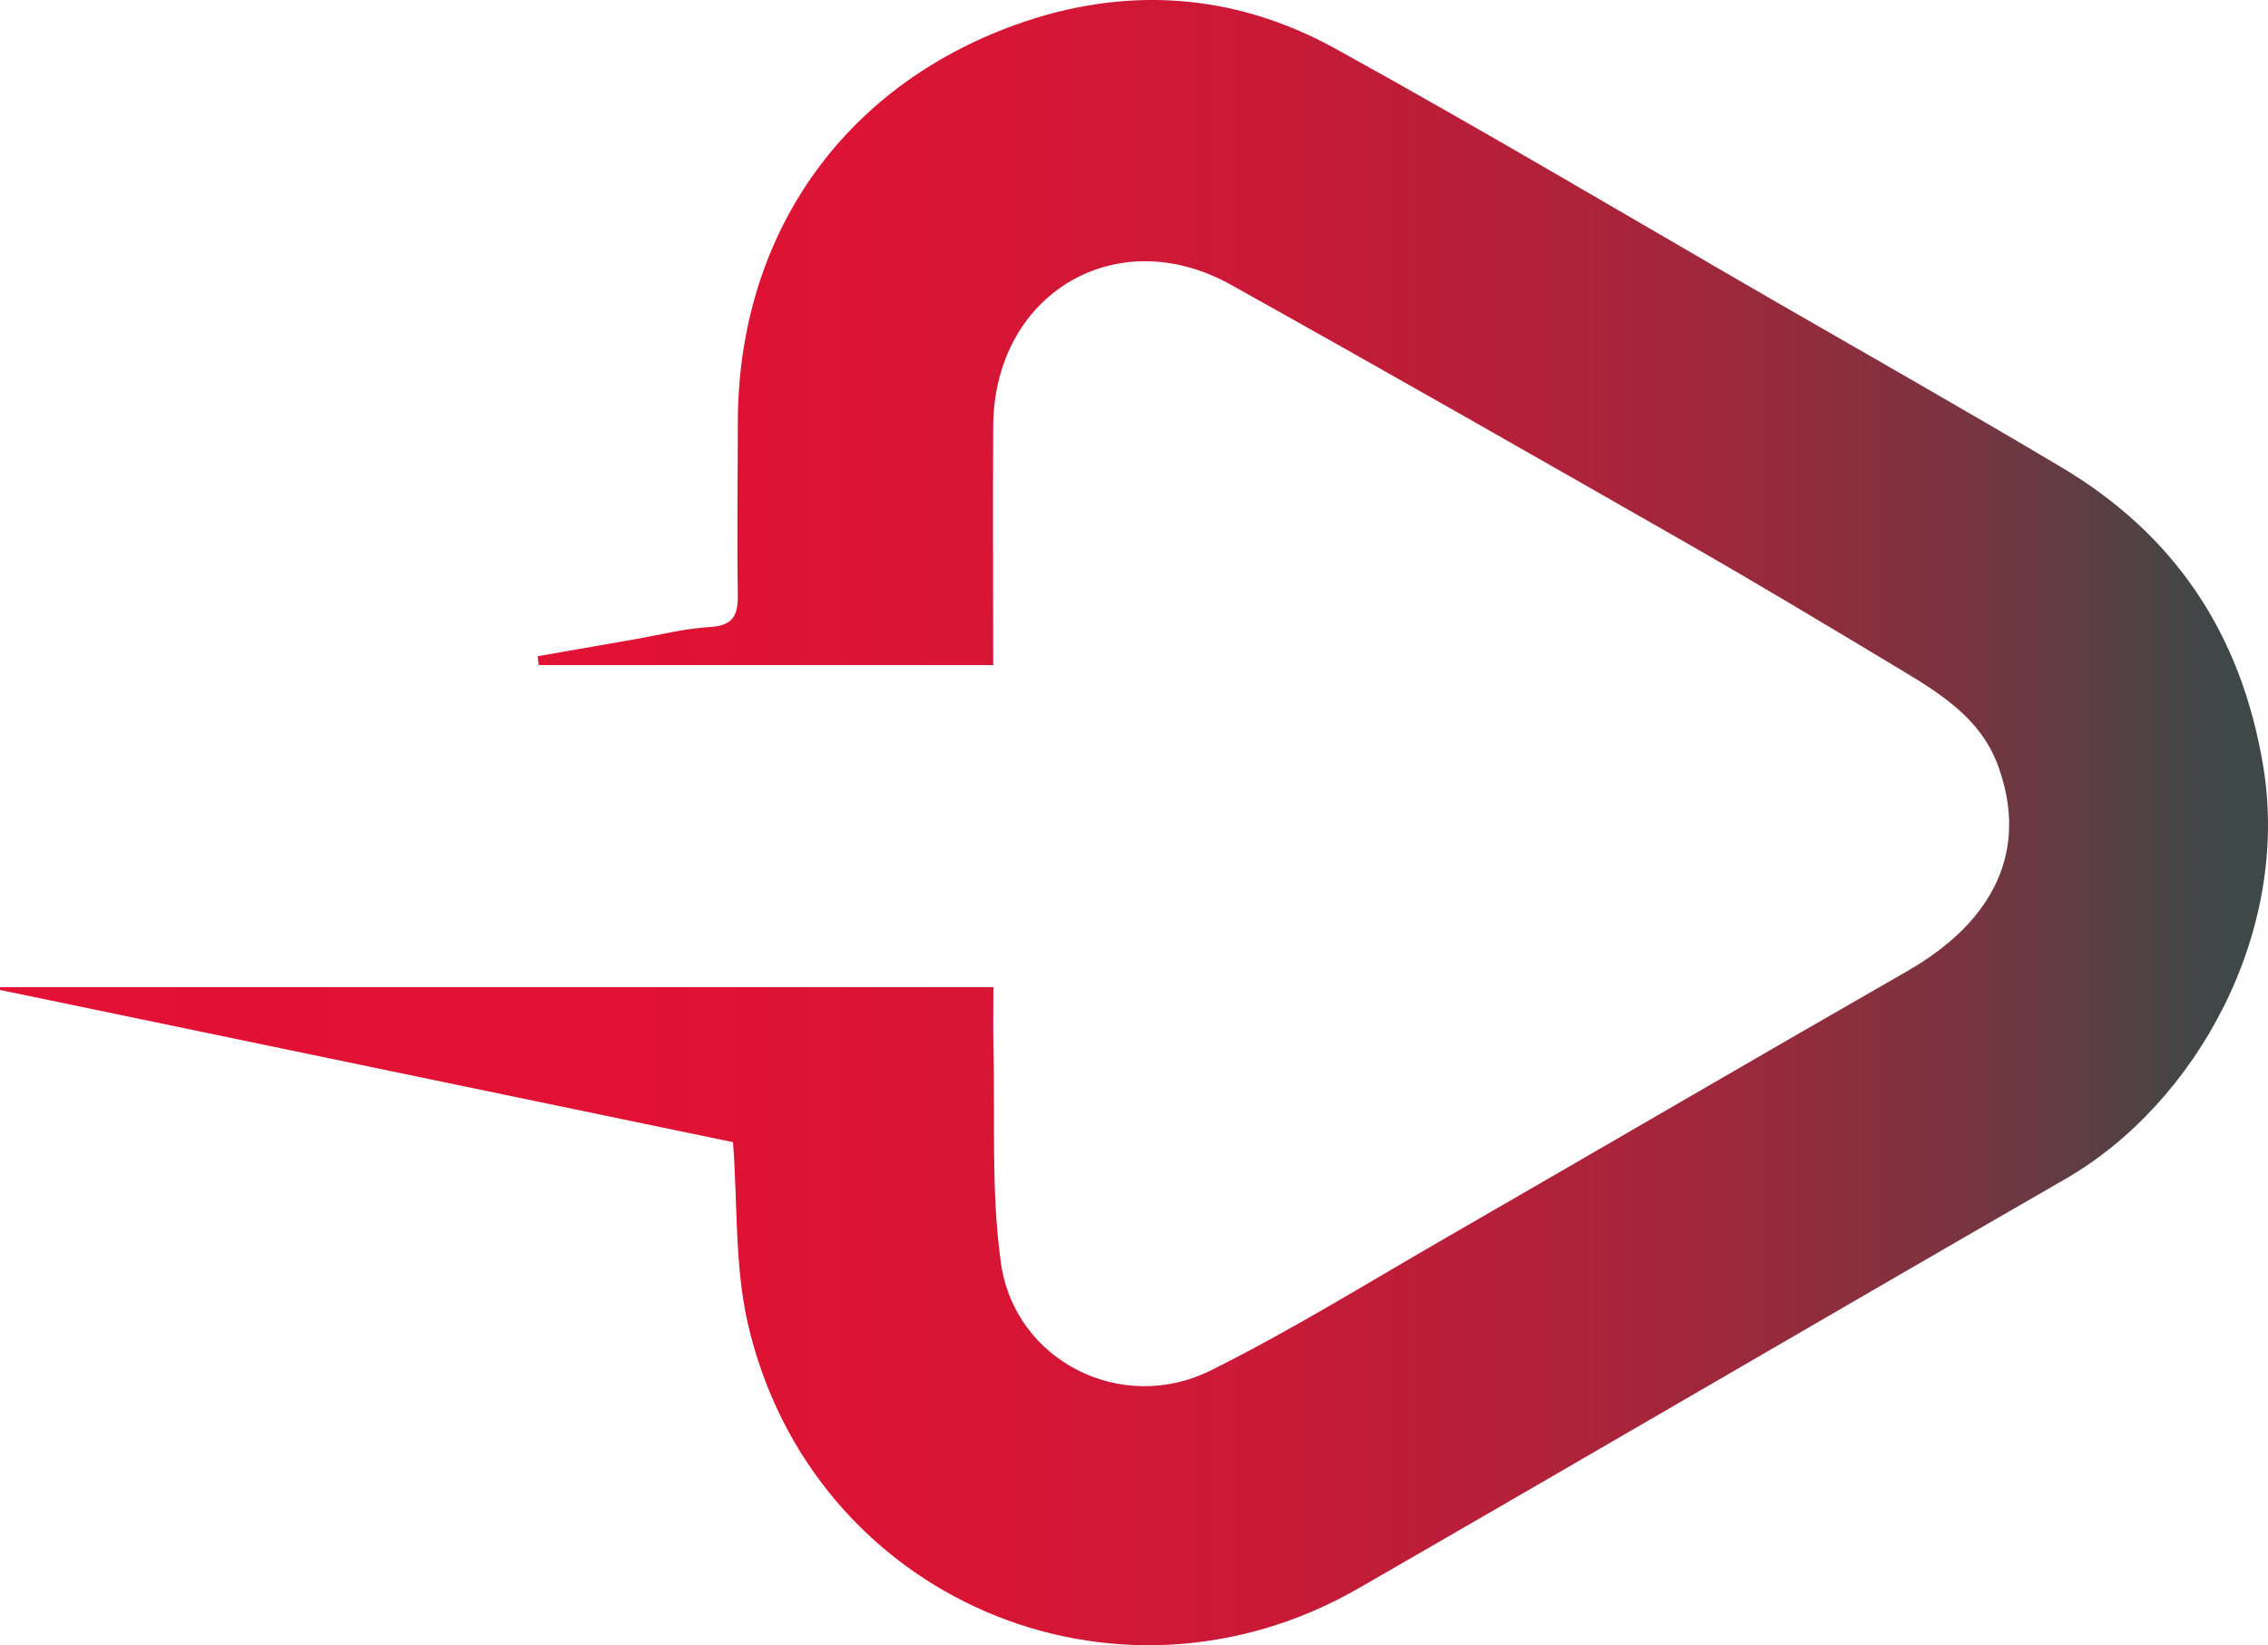 <svg id="Layer_1" data-name="Layer 1" xmlns="http://www.w3.org/2000/svg" xmlns:xlink="http://www.w3.org/1999/xlink" viewBox="0 0 341.55 247.73"><defs><style>.cls-1{fill:url(#linear-gradient);}</style><linearGradient id="linear-gradient" x1="79.22" y1="259.1" x2="420.78" y2="259.1" gradientUnits="userSpaceOnUse"><stop offset="0.01" stop-color="#e31134"/><stop offset="0.28" stop-color="#e11234"/><stop offset="0.43" stop-color="#d81535"/><stop offset="0.55" stop-color="#ca1937"/><stop offset="0.66" stop-color="#b62039"/><stop offset="0.76" stop-color="#9d283c"/><stop offset="0.82" stop-color="#892f3e"/><stop offset="0.87" stop-color="#773540"/><stop offset="0.96" stop-color="#474546"/><stop offset="0.98" stop-color="#3e4847"/></linearGradient></defs><title>playbtn3short</title><path class="cls-1" d="M189.61,307.21,79.22,284.29v-.43h149.6c0,2.89-.06,5.81,0,8.73.28,11-.38,22,1.14,32.83,2.08,14.72,18.15,22.84,31.55,16.18,12.29-6.11,24-13.4,35.92-20.26,23-13.25,45.92-26.65,68.95-39.85,13.38-7.66,18.3-18.4,13.76-30.9-2.64-7.27-8.83-11-15-14.71-10.66-6.41-21.33-12.82-32.13-19-22.75-13-45.52-26-68.43-38.78-17.31-9.64-35.69,1.42-35.79,21.33-.06,12,0,23.94,0,35.94H160.34l-.15-1.33,14.65-2.56c3.76-.65,7.51-1.62,11.3-1.84s4.24-2.07,4.19-5.19c-.14-8.5,0-17,0-25.5,0-28,15.53-50.53,41.85-60,16.46-5.91,32.85-4.83,48.12,3.59,22.26,12.28,44.11,25.28,66.13,38,14.4,8.3,28.86,16.5,43.15,25,17.16,10.18,27.15,25.12,30.46,45,4.17,25-10,50.81-29.78,62.21-35.52,20.46-70.9,41.17-106.42,61.62-36.75,21.15-82.47,1.49-92-39.84C189.85,325.88,190.32,316.7,189.61,307.21Z" transform="translate(-79.22 -135.23)"/></svg>